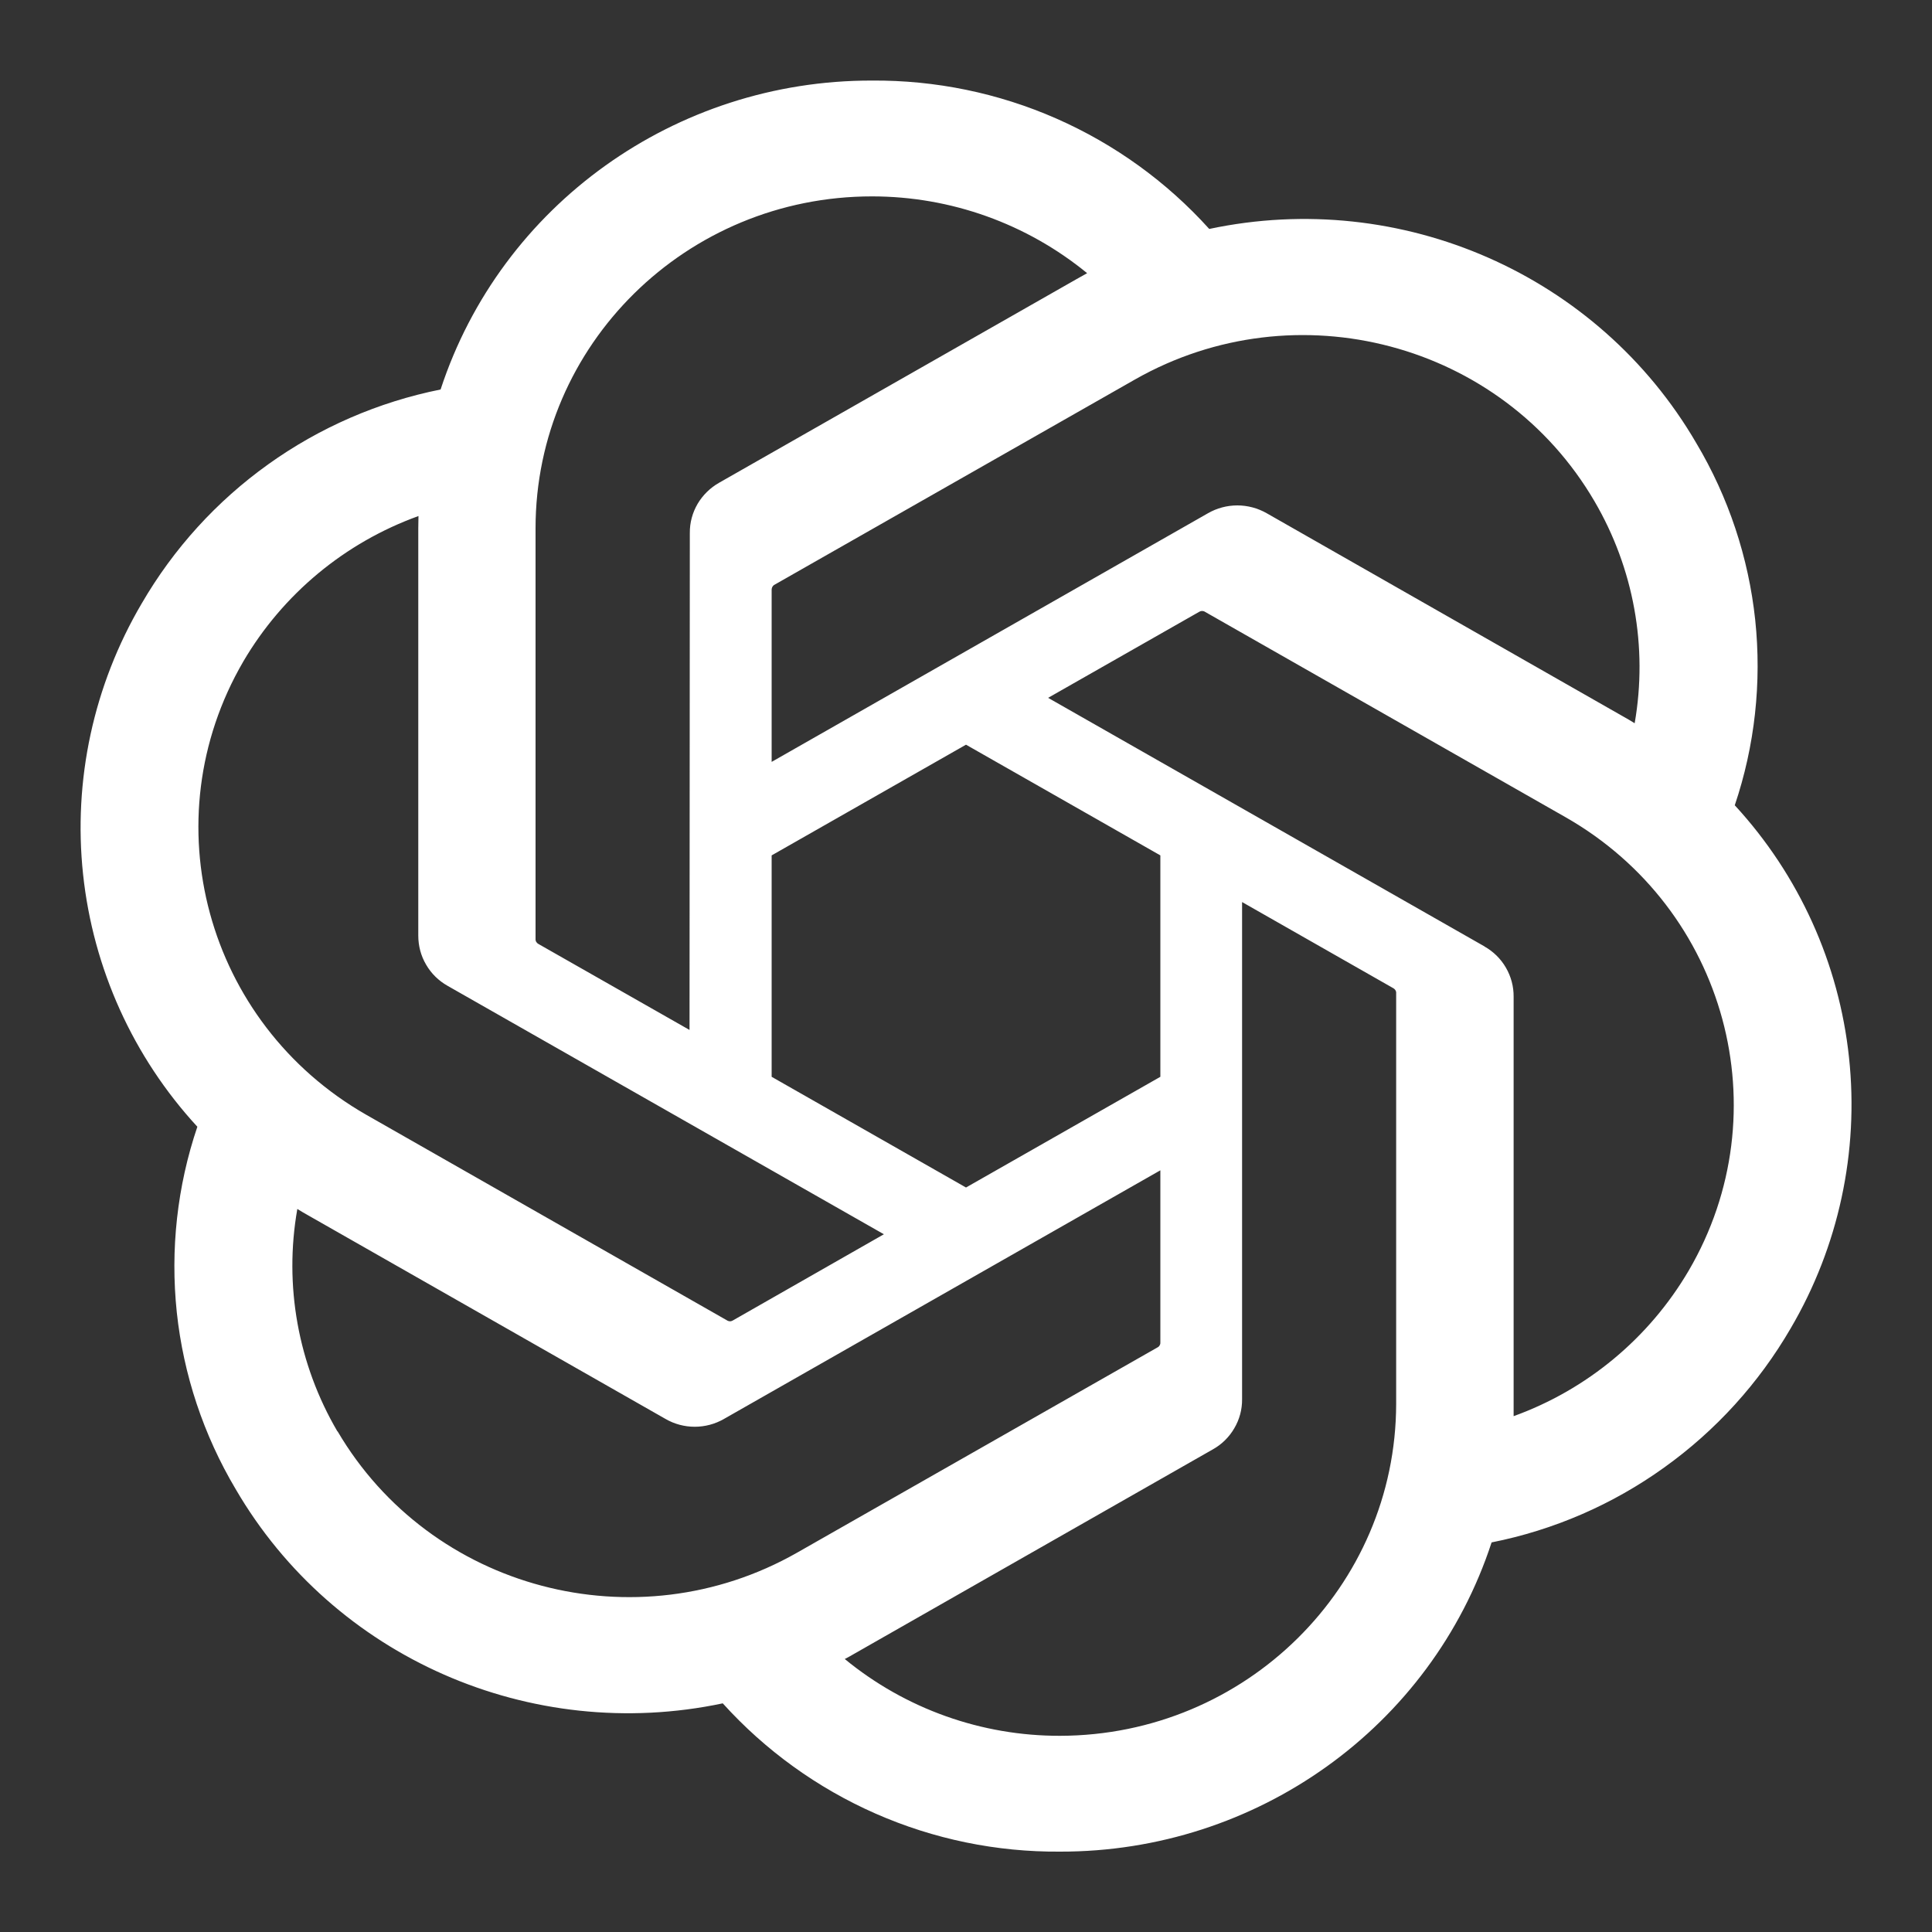 <svg width="20" height="20" viewBox="0 0 20 20" fill="none" xmlns="http://www.w3.org/2000/svg">
<rect x="0" y="0" width="20" height="20" fill="#333333" stroke="none"/>
<g clip-path="url(#clip0_1767_22960)">
<path fill-rule="evenodd" clip-rule="evenodd" d="M17.958 8.337C18.166 7.721 18.238 7.066 18.17 6.418C18.101 5.771 17.893 5.146 17.56 4.587C16.546 2.845 14.508 1.948 12.518 2.37C12.078 1.882 11.539 1.493 10.937 1.228C10.335 0.963 9.683 0.829 9.026 0.834C6.992 0.83 5.187 2.122 4.561 4.032C3.918 4.161 3.309 4.425 2.776 4.807C2.242 5.189 1.796 5.68 1.467 6.247C0.969 7.093 0.756 8.076 0.86 9.051C0.964 10.026 1.378 10.942 2.043 11.664C1.834 12.281 1.762 12.936 1.83 13.584C1.899 14.231 2.107 14.856 2.44 15.416C3.454 17.157 5.492 18.053 7.482 17.633C7.922 18.12 8.461 18.509 9.063 18.774C9.665 19.039 10.316 19.173 10.973 19.168C13.009 19.172 14.815 17.879 15.441 15.967C16.085 15.839 16.694 15.575 17.227 15.192C17.761 14.81 18.207 14.319 18.537 13.751C19.033 12.906 19.245 11.923 19.141 10.948C19.038 9.974 18.623 9.058 17.959 8.337L17.958 8.337ZM10.974 17.969C10.161 17.971 9.373 17.69 8.745 17.174C8.773 17.159 8.823 17.133 8.855 17.113L12.555 15.004C12.647 14.953 12.724 14.877 12.777 14.786C12.831 14.695 12.859 14.591 12.858 14.485V9.338L14.422 10.229C14.439 10.238 14.45 10.253 14.453 10.271V14.533C14.45 16.428 12.894 17.965 10.974 17.969ZM3.493 14.818C3.086 14.124 2.938 13.307 3.078 12.515C3.105 12.532 3.153 12.561 3.188 12.58L6.888 14.688C7.075 14.797 7.308 14.797 7.496 14.688L12.012 12.115V13.897C12.013 13.906 12.011 13.915 12.007 13.923C12.003 13.931 11.997 13.939 11.99 13.944L8.25 16.074C6.584 17.021 4.457 16.457 3.494 14.816L3.493 14.818ZM2.519 6.847C2.929 6.149 3.57 5.617 4.332 5.342L4.33 5.468V9.685C4.33 9.791 4.357 9.895 4.411 9.986C4.464 10.078 4.541 10.153 4.633 10.205L9.15 12.777L7.587 13.669C7.579 13.674 7.57 13.677 7.561 13.678C7.552 13.678 7.543 13.677 7.534 13.673L3.793 11.541C2.131 10.591 1.561 8.492 2.518 6.849L2.519 6.847ZM15.367 9.797L10.85 7.224L12.413 6.334C12.421 6.329 12.43 6.326 12.439 6.325C12.448 6.324 12.457 6.326 12.466 6.329L16.207 8.46C17.872 9.41 18.442 11.512 17.481 13.154C17.071 13.852 16.43 14.385 15.669 14.66V10.318C15.67 10.212 15.642 10.108 15.589 10.017C15.536 9.925 15.459 9.85 15.367 9.798V9.797ZM16.922 7.487C16.886 7.464 16.849 7.443 16.812 7.422L13.113 5.313C13.02 5.26 12.915 5.232 12.809 5.232C12.702 5.232 12.597 5.26 12.505 5.313L7.988 7.887V6.105C7.988 6.096 7.99 6.087 7.994 6.078C7.998 6.07 8.004 6.063 8.011 6.057L11.75 3.928C13.417 2.981 15.546 3.545 16.506 5.189C16.912 5.883 17.06 6.697 16.922 7.487ZM7.138 10.662L5.574 9.772C5.566 9.768 5.559 9.762 5.554 9.754C5.548 9.747 5.545 9.738 5.544 9.729V5.467C5.545 3.569 7.105 2.032 9.028 2.033C9.842 2.033 10.628 2.315 11.254 2.828C11.226 2.843 11.178 2.87 11.145 2.889L7.445 4.997C7.353 5.049 7.276 5.124 7.222 5.215C7.168 5.307 7.14 5.411 7.141 5.517L7.138 10.661V10.662ZM7.988 8.855L10 7.709L12.012 8.855V11.147L10 12.293L7.988 11.147V8.855H7.988Z" fill="white"/>
</g>
<defs>
<clipPath id="clip0_1767_22960">
<rect width="20" height="20" fill="white"/>
</clipPath>
</defs>
</svg>

